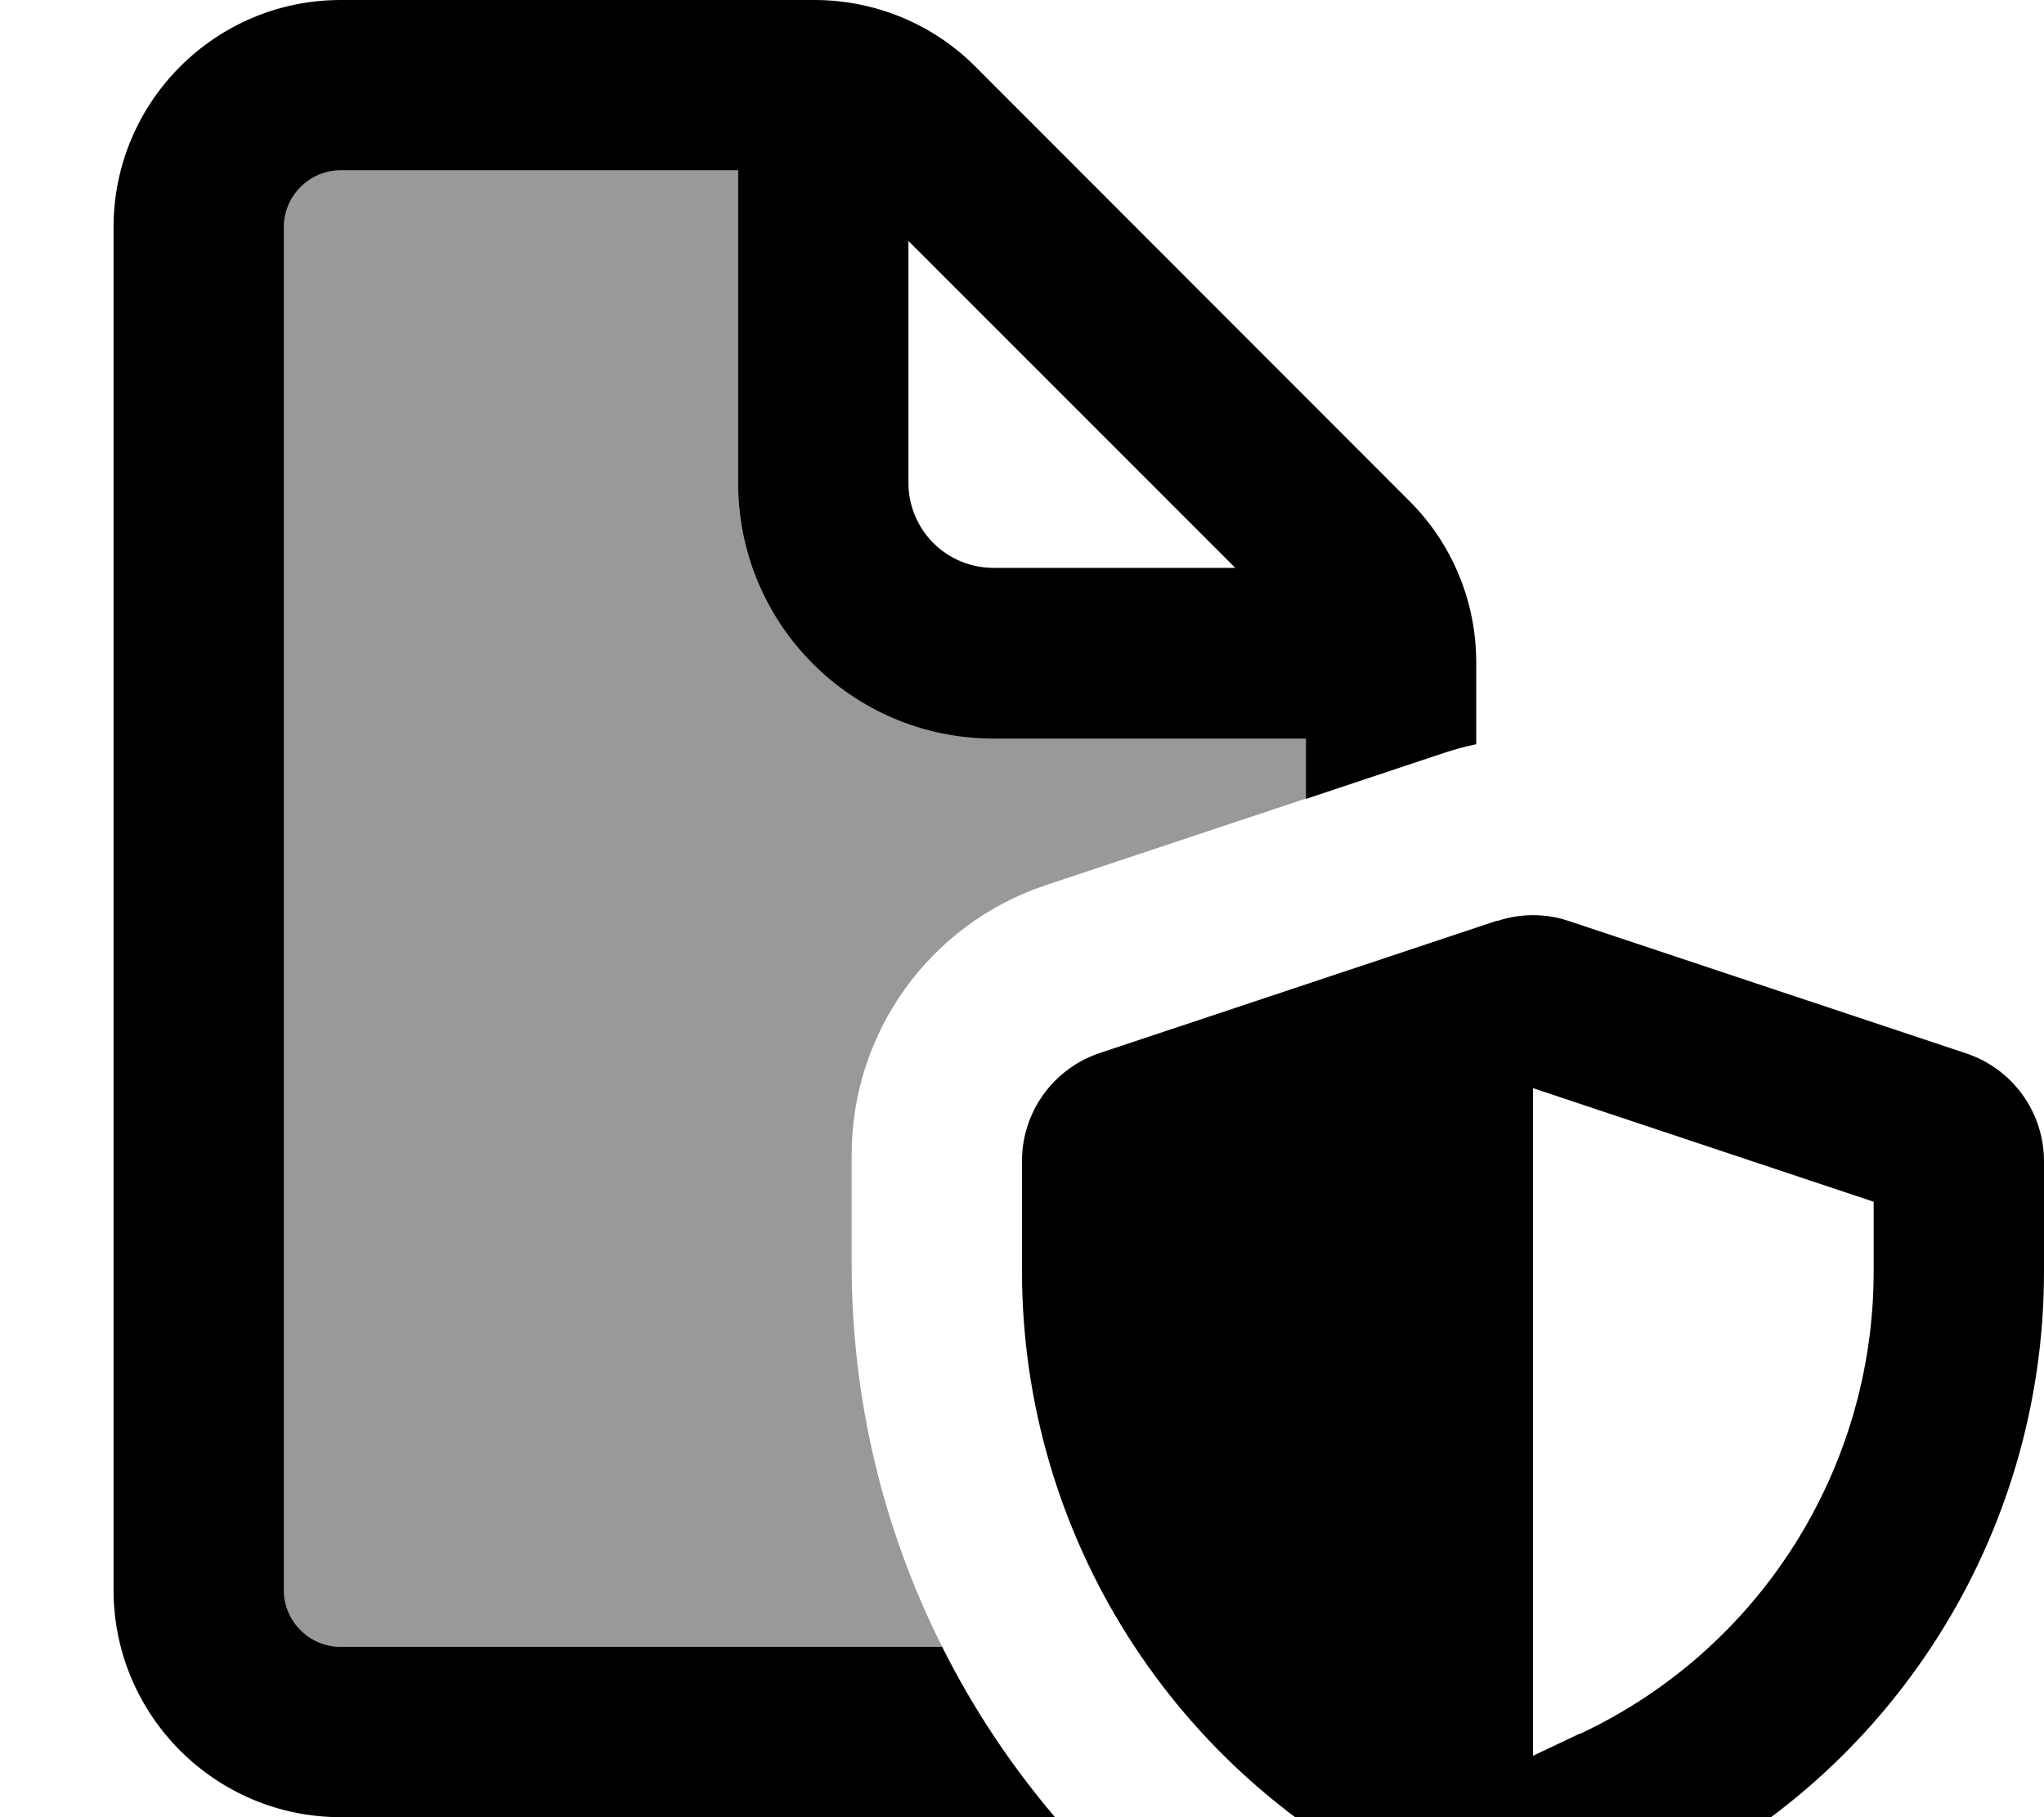 <svg xmlns="http://www.w3.org/2000/svg" viewBox="0 0 576 512"><!--! Font Awesome Pro 7.0.0 by @fontawesome - https://fontawesome.com License - https://fontawesome.com/license (Commercial License) Copyright 2025 Fonticons, Inc. --><path style="fill:currentColor;opacity:.4" d="M80 64c0-8.8 7.2-16 16-16l112 0 0 88c0 39.8 32.2 72 72 72l88 0 0 17-73.3 24.4C262 260.3 240 290.9 240 325.3l0 31.1c0 38.1 9 74.8 25.5 107.6L96 464c-8.8 0-16-7.2-16-16L80 64z"/><path style="fill:currentColor;opacity:1" d="M208 48L96 48c-8.8 0-16 7.2-16 16l0 384c0 8.8 7.2 16 16 16l169.5 0c8.6 17.2 19.3 33.3 31.8 48L96 512c-35.3 0-64-28.7-64-64L32 64C32 28.7 60.7 0 96 0L229.5 0c17 0 33.3 6.7 45.3 18.7L397.3 141.3c12 12 18.7 28.3 18.7 45.3l0 23.1c-3.1 .6-6.2 1.5-9.3 2.5l-38.7 12.9 0-17-88 0c-39.8 0-72-32.2-72-72l0-88zM348.1 160L256 67.9 256 136c0 13.3 10.7 24 24 24l68.1 0zm97.2 328.5C495.8 464.8 528 414 528 358.2l0-19.6-96-32 0 188.1 13.3-6.3zM421.9 259.5c6.6-2.2 13.7-2.2 20.2 0l112 37.3c13.1 4.4 21.9 16.6 21.9 30.4l0 31.1c0 74.4-43 142.1-110.2 173.7l-18.5 8.7c-4.8 2.2-10 3.4-15.2 3.4s-10.5-1.2-15.2-3.4L398.2 532C331 500.3 288 432.6 288 358.2l0-31.1c0-13.8 8.8-26 21.9-30.4l112-37.3z"/></svg>